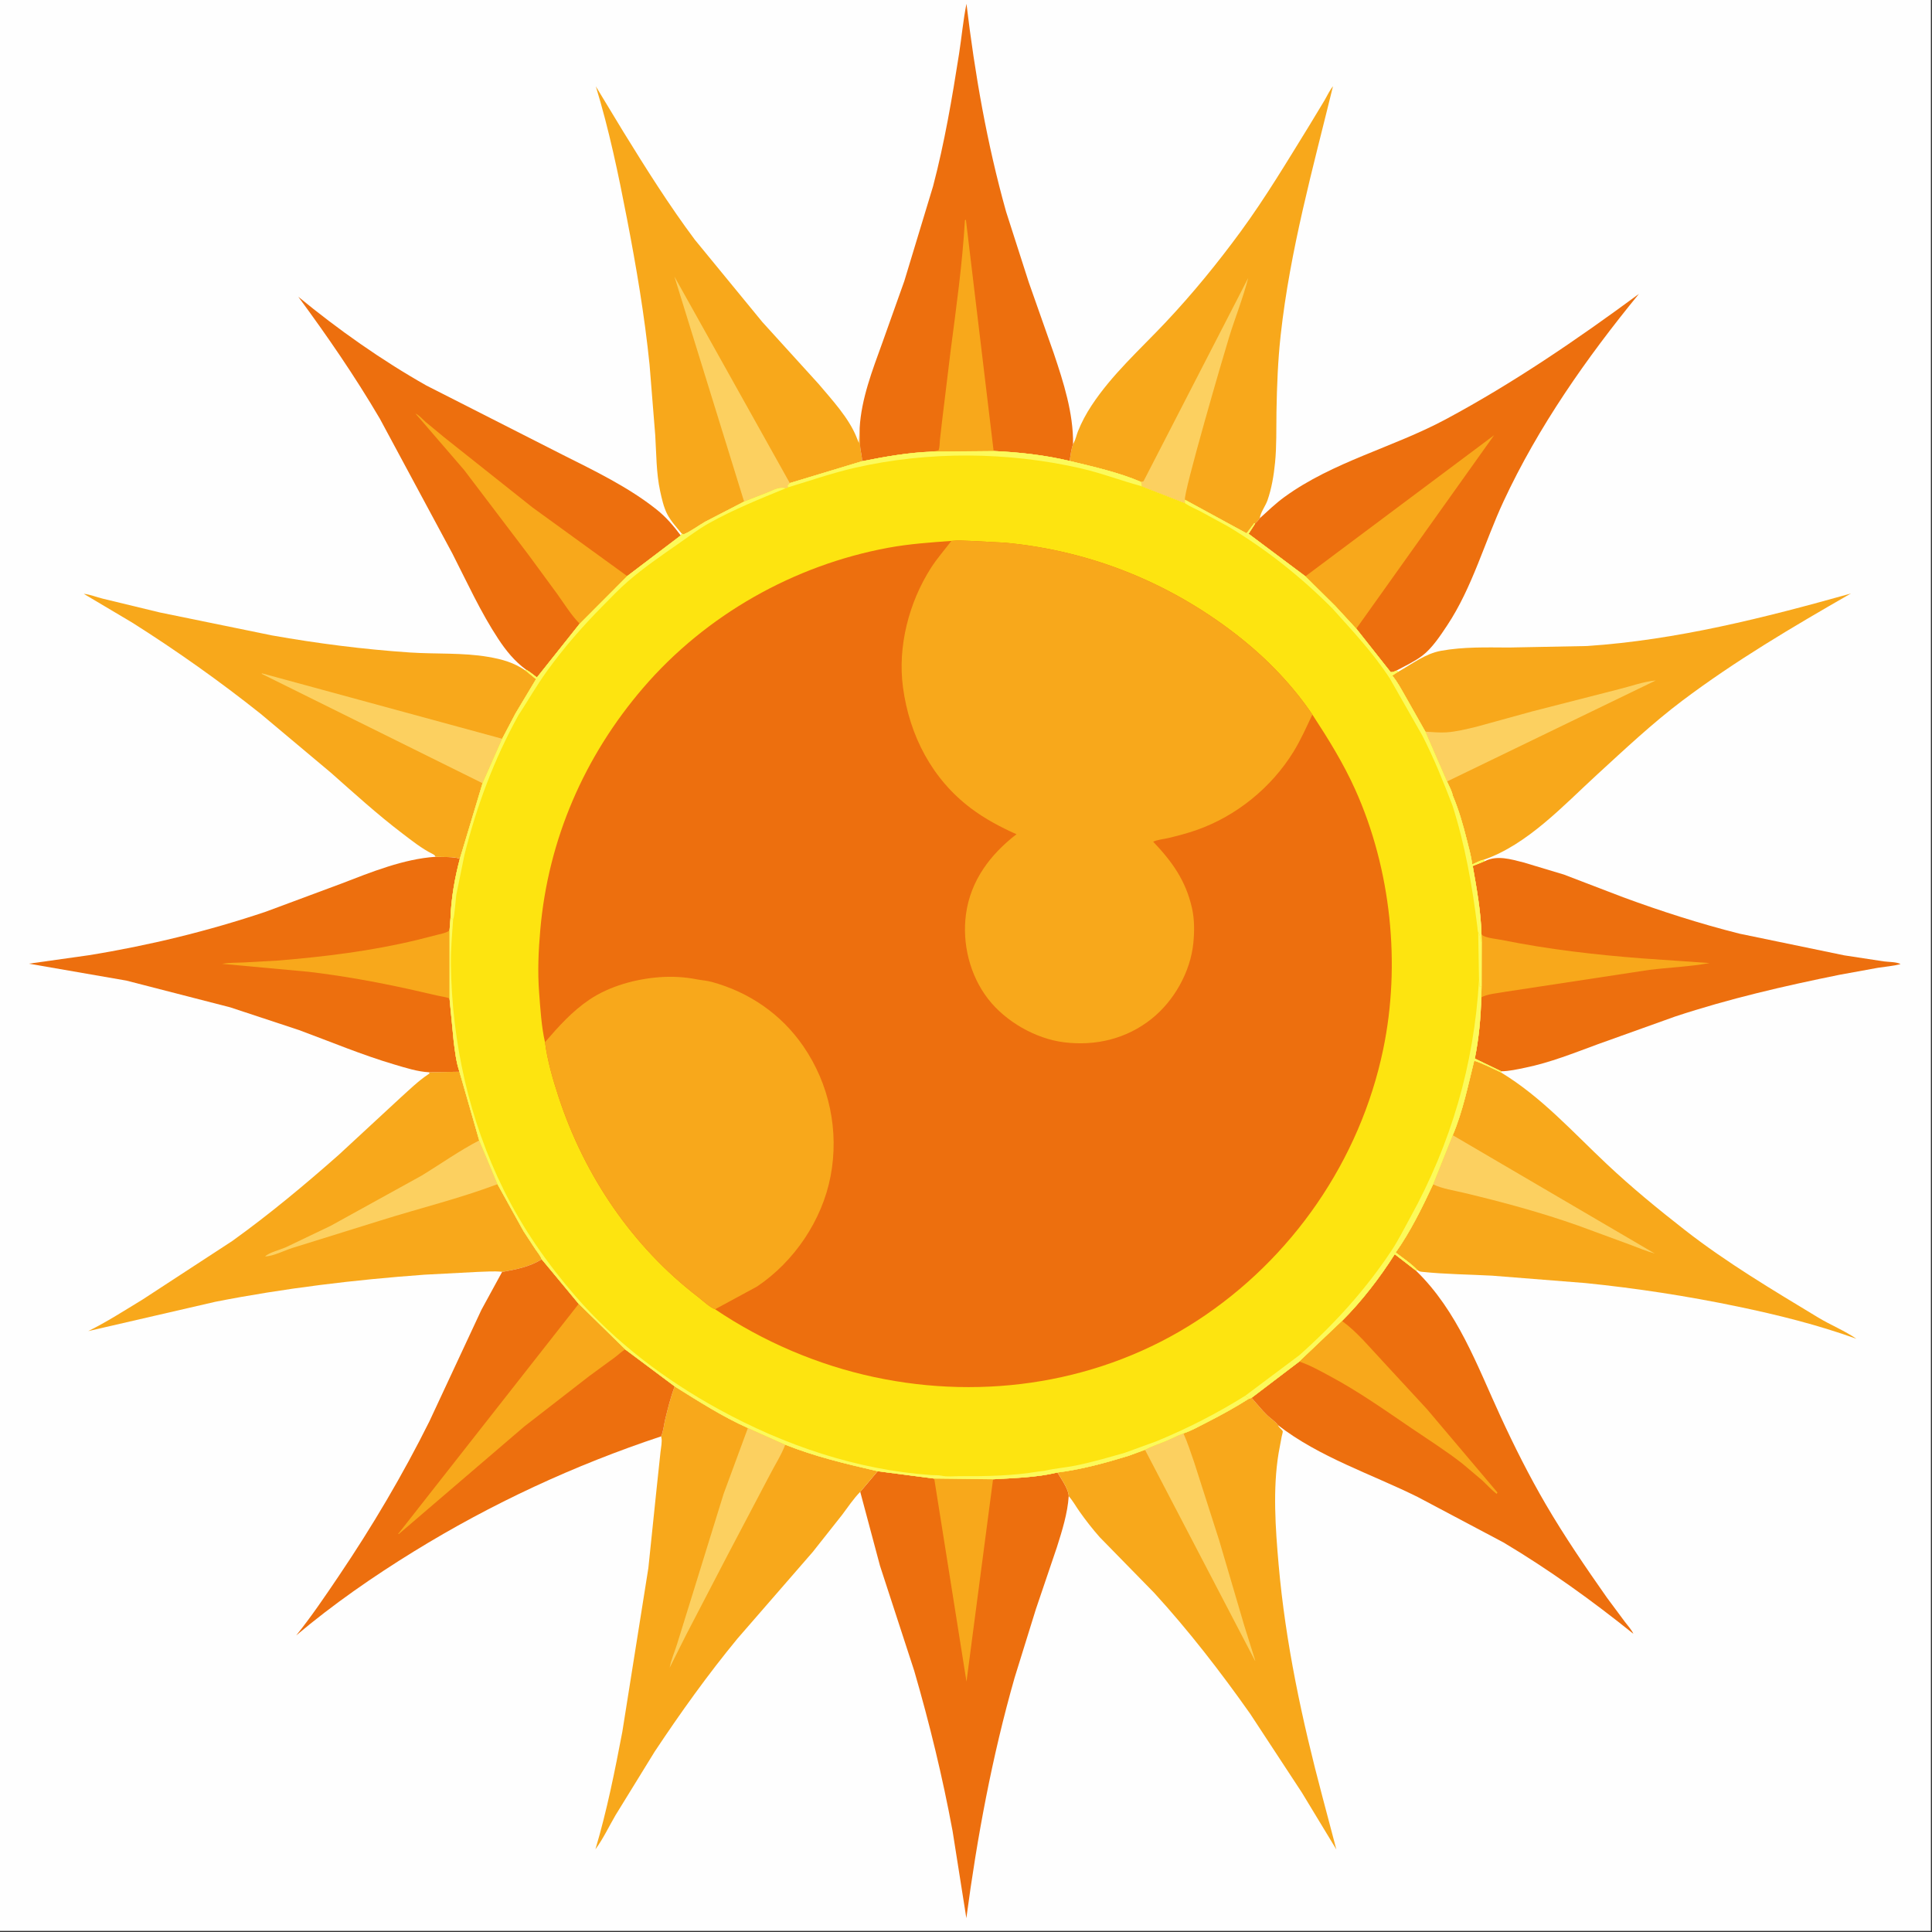 <?xml version="1.0" encoding="utf-8" ?>
<svg xmlns="http://www.w3.org/2000/svg" xmlns:xlink="http://www.w3.org/1999/xlink" width="500" height="500">
	<rect width="100%" height="100%" fill="#333333" stroke="none"/>
	<path fill="#FEFEFE" transform="scale(0.488 0.488)" d="M-0 -0L1024 0L1024 1024L-0 1024L0 -0Z"/>
	<path fill="#F8A81B" transform="scale(0.488 0.488)" d="M227.549 568.646L243.656 568.367L254.139 604.788L263.843 628.007L277.613 652.857L283.94 662.506C284.977 664.016 286.7 666.128 287.294 667.84C280.87 671.861 273.763 673.184 266.431 674.525L266.308 674.475C262.082 674.012 257.362 674.416 253.107 674.534L225.198 675.997C188.072 678.693 150.783 683.172 114.252 690.359L46.795 705.918C56.716 701.023 66.027 694.991 75.478 689.264L123.197 658.119C142.841 643.998 161.484 628.48 179.606 612.475L212.397 582.136C217.003 577.991 221.803 573.286 226.965 569.84L227.75 569.327L227.549 568.646Z"/>
	<path fill="#FCD060" transform="scale(0.488 0.488)" d="M254.139 604.788L263.843 628.007C243.525 635.647 222.75 640.693 202.097 647.172L155.163 661.79C150.804 663.158 145.099 666.162 140.584 666.347C142.457 664.309 148.732 662.723 151.5 661.505L175.341 650.091L223.5 623.515C233.697 617.306 243.537 610.274 254.139 604.788Z"/>
	<path fill="#F8A81B" transform="scale(0.488 0.488)" d="M569.069 235.532L569.437 234.878C570.45 232.993 570.883 230.722 571.68 228.719C573.571 223.969 576.011 219.444 578.812 215.171C589.65 198.636 604.594 185.335 618.07 171.037C632.38 155.852 645.658 139.607 657.98 122.777C671.178 104.754 682.612 85.591 694.337 66.608L702.479 53.135C703.878 50.728 705.151 47.898 706.917 45.753C696.196 89.525 684.147 132.672 679.19 177.622C677.698 191.147 677.166 204.844 676.945 218.444C676.801 227.346 677.07 236.443 676.2 245.301C675.536 252.069 674.387 259.038 672.129 265.472C671.193 268.139 668.179 272.337 668.154 274.791C667.367 275.834 666.662 276.764 665.63 277.587L665.207 277.438L661.1 282.848L628.408 265.05L628.446 266.86L605.409 257.838C605.503 256.839 605.375 256.485 605.062 255.558C593.264 250.479 579.73 247.487 567.249 244.446C567.698 241.592 568.097 238.236 569.069 235.532Z"/>
	<path fill="#FCD060" transform="scale(0.488 0.488)" d="M605.062 255.558L606.435 255.227L661.967 147.385C659.228 158.031 655.045 168.399 651.791 178.912C648.76 188.702 627.392 261.928 628.408 265.05L628.446 266.86L605.409 257.838C605.503 256.839 605.375 256.485 605.062 255.558Z"/>
	<path fill="#ED6F0E" transform="scale(0.488 0.488)" d="M465.446 780.228L495.447 784.129L526.644 784.503C537.91 783.842 549.786 783.573 560.793 780.9C562.621 784.002 566.847 789.915 566.765 793.463C566.185 802.513 563.231 811.915 560.504 820.5L549.337 853.437L538.066 889.746C526.153 931.447 518.198 974.294 512.481 1017.25L505.183 971.075C499.863 942.364 492.983 914.093 484.834 886.06L466.689 830.392L456.208 791.17L465.446 780.228Z"/>
	<path fill="#F8A81B" transform="scale(0.488 0.488)" d="M495.447 784.129L526.644 784.503L512.556 891.802L495.447 784.129Z"/>
	<path fill="#F8A81B" transform="scale(0.488 0.488)" d="M361.529 282.998C358.918 279.767 355.772 276.387 353.858 272.683C351.977 269.042 350.947 264.409 350.087 260.43C348.004 250.799 348.101 240.621 347.491 230.811L344.486 193.5C341.834 167.374 337.472 141.73 332.499 115.963C327.968 92.486 323.004 68.668 315.979 45.792L330.651 70.01C342.607 89.405 354.87 108.918 368.52 127.172L404.327 170.82L434.058 203.546C441.123 211.91 450.121 221.594 454.225 231.817L455.451 234.874L455.905 226.943C455.971 230.324 455.929 233.767 456.194 237.137C456.377 239.457 457.305 242.328 457.124 244.609L418.853 256.185L417.673 257.514L418.007 258.436L416.736 258.949C413.072 258.095 410.392 259.822 407.078 261.16L394.623 266.018L374.12 276.61C370.358 278.738 366.464 281.769 362.511 283.407L361.529 282.998Z"/>
	<path fill="#FCD060" transform="scale(0.488 0.488)" d="M394.623 266.018L357.67 146.675L418.853 256.185L417.673 257.514L418.007 258.436L416.736 258.949C413.072 258.095 410.392 259.822 407.078 261.16L394.623 266.018Z"/>
	<path fill="#F8A81B" transform="scale(0.488 0.488)" d="M662.216 741.84L663.754 741.306C666.495 744.359 669.052 747.644 671.997 750.503C673.808 752.26 676.297 753.74 677.757 755.796L677.978 756.293C678.425 757.119 680.077 758.4 680.28 759.052C680.386 759.393 679.787 761.487 679.701 761.917L678.08 770.61C674.938 789.662 676.397 810.401 678.07 829.548C681.726 871.375 690.538 912.314 701.302 952.815L708.707 980.829L690.413 950.641L662.953 908.791C647.296 886.605 630.417 864.778 612.102 844.738L583.281 815.287C579.411 810.931 575.81 806.296 572.449 801.54C570.568 798.879 568.951 795.876 566.765 793.463C566.847 789.915 562.621 784.002 560.793 780.9C573.462 779.354 586.335 775.787 598.504 772.064L607.215 768.854C610.546 767.065 614.694 765.712 618.245 764.25C621.388 762.956 624.405 761.281 627.602 760.145C631.744 758.823 635.883 756.438 639.757 754.471C647.432 750.576 654.941 746.446 662.216 741.84Z"/>
	<path fill="#FCD060" transform="scale(0.488 0.488)" d="M607.215 768.854C610.546 767.065 614.694 765.712 618.245 764.25C621.388 762.956 624.405 761.281 627.602 760.145C629.865 765.095 631.467 770.363 633.297 775.487L646.595 817L659.851 862.057L665.668 880.568L665.583 880.747L607.215 768.854Z"/>
	<path fill="#ED6F0E" transform="scale(0.488 0.488)" d="M227.549 568.646C221.474 568.359 215.04 566.271 209.229 564.558C191.968 559.469 175.389 552.474 158.525 546.255L122.061 534.208L67 520.033L15.305 511.064L47.08 506.586C78.859 501.454 110.482 493.751 141 483.484L181.046 468.592C196.745 462.538 214.027 455.504 230.953 454.385C234.428 454.612 240.876 454.191 243.863 455.424C241.184 465.477 239.271 476.444 238.916 486.839L238.394 493.469L238.393 529.443L240.579 552.03C241.235 557.374 241.908 563.256 243.656 568.367L227.549 568.646Z"/>
	<path fill="#F8A81B" transform="scale(0.488 0.488)" d="M238.393 529.443C236.286 528.713 233.837 528.436 231.654 527.923L216.748 524.518C199.209 520.67 181.581 517.49 163.741 515.373L117.781 511.15C121.464 510.495 125.357 510.566 129.097 510.422L147.194 509.419C172.175 507.37 196.966 504.351 221.357 498.436L231.678 495.808C233.603 495.301 235.983 494.912 237.705 493.896L238.394 493.469L238.393 529.443Z"/>
	<path fill="#ED6F0E" transform="scale(0.488 0.488)" d="M787.445 456.665C794.079 453.43 801.194 455.659 808 457.385L829.305 463.779L860.751 475.82C880.893 483.243 901.742 489.93 922.556 495.16L978.056 506.647L999.06 509.852C1001.42 510.176 1006.03 510.099 1007.92 511.307C1003.98 512.314 999.904 512.623 995.895 513.25L975.6 516.943C946.027 522.93 917.113 529.605 888.414 539.074L847.347 553.79C834.671 558.457 822.108 563.519 808.825 566.233C804.718 567.072 800.332 568.101 796.13 568.129L782.135 561.391C784.25 550.791 785.329 539.801 785.549 528.997L785.772 523.058L785.825 499.355L785.671 495.452C785.347 483.343 783.127 471.144 781.03 459.244L787.445 456.665Z"/>
	<path fill="#F8A81B" transform="scale(0.488 0.488)" d="M785.671 495.452L786.036 495.883C787.828 497.448 794.295 498.03 796.75 498.529C821.119 503.486 845.949 506.323 870.734 508.247L906.663 510.741C896.163 512.647 885.269 513.063 874.656 514.355L798.512 525.939C795.072 526.629 788.314 527.131 785.549 528.997L785.772 523.058L785.825 499.355L785.671 495.452Z"/>
	<path fill="#F8A81B" transform="scale(0.488 0.488)" d="M770.419 602.029C775.683 589.705 778.593 575.503 781.814 562.503C786.536 564.037 791.44 566.617 795.988 568.733C817.533 581.782 833.985 600.297 852.189 617.398C865.438 629.846 879.159 641.095 893.479 652.279C915.705 669.636 940.195 684.168 964.276 698.746C970.809 702.701 978.274 705.686 984.496 709.992C963.989 702.579 942.654 697.287 921.328 692.852C894.711 687.317 867.936 683.199 840.892 680.45L791.29 676.52C778.969 675.855 766.449 675.783 754.179 674.485C752.975 674.357 752.556 674.178 751.608 673.484C748.315 670.006 743.966 667.151 740.164 664.239C747.906 653.354 754.363 640.176 760.007 628.066L770.419 602.029Z"/>
	<path fill="#FCD060" transform="scale(0.488 0.488)" d="M770.419 602.029L877.546 664.77C873.118 663.58 868.896 661.715 864.592 660.14L836.849 649.936C816.85 642.881 796.884 637.498 776.28 632.573C771.207 631.36 764.604 630.383 760.007 628.066L770.419 602.029Z"/>
	<path fill="#F8A81B" transform="scale(0.488 0.488)" d="M230.953 454.385C230.685 453.585 230.147 453.249 229.404 452.88C223.634 450.009 218.455 445.851 213.338 441.96C200.082 431.881 187.901 420.774 175.438 409.757L138.296 378.603C116.556 361.29 93.612 345.034 70.122 330.185L44.438 314.933C47.689 315.208 51.264 316.716 54.493 317.486L84.839 324.819L144.25 336.978C168.415 341.255 192.769 344.366 217.259 346.021C230.955 346.946 245.453 346.039 258.963 348.368C266.33 349.639 272.423 351.319 278.677 355.596L284.282 360.16L273.381 378.356L266.326 391.784L255.91 415.369L243.863 455.424C240.876 454.191 234.428 454.612 230.953 454.385Z"/>
	<path fill="#FCD060" transform="scale(0.488 0.488)" d="M255.91 415.369L138.75 357.338L139 357.107L266.326 391.784L255.91 415.369Z"/>
	<path fill="#F8A81B" transform="scale(0.488 0.488)" d="M741.661 356.168C749.052 352.029 755.809 346.654 764.259 345.127C776.204 342.968 788.244 343.352 800.328 343.4L841.692 342.597C889.129 339.435 935.973 327.568 981.576 314.744C950.778 332.424 920.537 350.234 892.11 371.635C876.384 383.474 861.65 397.35 847.136 410.641C829.274 426.999 810.116 447.937 786.774 455.988C784.829 456.354 782.625 457.647 780.785 458.446C780.221 453.983 778.905 449.356 777.807 444.984C775.834 437.129 773.579 429.314 770.417 421.847C770.001 419.524 768.383 416.598 767.398 414.439L755.921 388.032L745.238 369.137C743.155 365.522 741.081 361.552 738.398 358.35C739.376 357.486 740.553 356.856 741.661 356.168Z"/>
	<path fill="#FCD060" transform="scale(0.488 0.488)" d="M755.921 388.032C759.546 388.203 763.378 388.619 767 388.39C772.204 388.06 777.889 386.651 782.959 385.417L812.502 377.293L858.348 365.548C864.807 363.984 871.486 361.467 878.1 360.864L767.398 414.439L755.921 388.032Z"/>
	<path fill="#F8A81B" transform="scale(0.488 0.488)" d="M357.804 735.243C370.291 743.027 383.177 751.323 396.633 757.304L416.43 766.153C432.396 772.542 448.753 776.354 465.446 780.228L456.208 791.17C452.669 794.714 449.644 799.33 446.613 803.338L431.055 823.004L391.15 868.924C375.371 888.073 360.897 908.295 347.18 928.952L326.419 962.663C322.92 968.672 319.88 975.142 315.765 980.749C321.846 960.384 326.032 939.373 330.022 918.51L343.838 831.591L348.199 789.613L350.275 770.066C350.509 767.771 351.252 764.482 350.746 762.312L350.554 761.756C351.78 759.369 352.064 755.634 352.713 752.962C354.167 746.983 355.625 741.007 357.804 735.243Z"/>
	<path fill="#FCD060" transform="scale(0.488 0.488)" d="M396.633 757.304L416.43 766.153C414.374 771.643 410.932 776.951 408.244 782.184L385.992 824.464L363.71 867.312L355.155 884.397C355.885 880.3 357.697 876.229 358.957 872.25L366.55 847.799L383.764 792.196L396.633 757.304Z"/>
	<path fill="#ED6F0E" transform="scale(0.488 0.488)" d="M711.698 700.531C722.138 690.162 731.813 677.542 739.671 665.144L751.004 673.926C773.073 695.449 783.184 723.857 795.781 751.184C803.067 766.99 810.993 782.77 819.772 797.804C829.708 814.821 840.91 831.205 852.232 847.33L861.795 860.202C863.248 862.128 865.235 864.252 866.232 866.448C844.452 848.939 821.326 832.281 797.295 817.982L751.931 793.937C727.311 781.708 699.653 772.822 677.757 755.796C676.297 753.74 673.808 752.26 671.997 750.503C669.052 747.644 666.495 744.359 663.754 741.306L689.043 722.07L711.698 700.531Z"/>
	<path fill="#F8A81B" transform="scale(0.488 0.488)" d="M689.043 722.07L711.698 700.531C719.753 706.379 726.4 714.572 733.197 721.795L756.75 747.292L794.137 791.5L793.75 792.245C790.952 790.151 788.571 787.403 786 785.027L775.624 776.26C766.964 769.478 757.607 763.574 748.516 757.393C734.393 747.791 720.569 737.994 705.478 729.904C700.137 727.042 694.806 724.005 689.043 722.07Z"/>
	<path fill="#ED6F0E" transform="scale(0.488 0.488)" d="M278.866 355.049C272.877 350.637 268.387 345.102 264.305 338.924C254.911 324.705 247.684 308.774 239.939 293.611L201.418 222C188.263 199.607 173.591 178.266 158.189 157.373C179.287 174.73 202.313 190.998 226.12 204.451L298.215 241.099C315.176 249.609 333.421 258.396 348.283 270.274C353.336 274.314 357.148 278.824 361.023 283.968L332.612 305.517L307.411 330.774L284.732 359.273C282.852 357.884 280.91 356.158 278.866 355.049Z"/>
	<path fill="#F8A81B" transform="scale(0.488 0.488)" d="M307.411 330.774C302.991 326.301 299.276 320.272 295.605 315.136L280.228 294.171L246.131 249.239L220.354 219.334C222.21 220.103 224.14 222.381 225.684 223.741L235.591 231.936L282.408 269.12L332.612 305.517L307.411 330.774Z"/>
	<path fill="#ED6F0E" transform="scale(0.488 0.488)" d="M668.154 274.791C672.358 270.973 676.549 266.938 681.141 263.597C706.876 244.869 738.752 237.336 766.59 222.431C802.494 203.207 836.401 180.023 869.153 155.877C841.474 189.679 815.818 226.213 797.343 265.937C787.269 287.599 780.809 311.56 767.517 331.599C763.928 337.01 759.518 343.745 754.3 347.712C750.217 350.816 745.089 353.198 740.559 355.629C739.416 356.14 738.812 356.483 737.519 356.456L719.285 333.389L708.15 321.313L692.3 305.63L662.154 283.073L665.364 278.106L665.63 277.587C666.662 276.764 667.367 275.834 668.154 274.791Z"/>
	<path fill="#F8A81B" transform="scale(0.488 0.488)" d="M692.3 305.63L792.35 230.809L719.285 333.389L708.15 321.313L692.3 305.63Z"/>
	<path fill="#ED6F0E" transform="scale(0.488 0.488)" d="M287.294 667.84L306.9 691.477L331.549 715.616L357.804 735.243C355.625 741.007 354.167 746.983 352.713 752.962C352.064 755.634 351.78 759.369 350.554 761.756C304.588 777.023 260.743 797.365 219.496 822.769C197.833 836.112 176.57 850.877 157.108 867.282C165.23 857.18 172.466 846.444 179.714 835.711C197.381 809.548 213.684 781.997 227.75 753.72L255.29 694.67L266.308 674.475L266.431 674.525C273.763 673.184 280.87 671.861 287.294 667.84Z"/>
	<path fill="#F8A81B" transform="scale(0.488 0.488)" d="M306.9 691.477L331.549 715.616C329.651 716.757 327.865 718.514 326.073 719.848L312.526 729.748L277.988 756.556L211.507 813.533L211.132 813.5L306.9 691.477Z"/>
	<path fill="#ED6F0E" transform="scale(0.488 0.488)" d="M455.905 226.943C456.786 211.448 462.645 196.379 467.883 181.899L479.567 149.099L494.842 98.738C500.917 75.613 504.884 52.294 508.59 28.696C509.982 19.83 510.773 10.794 512.54 2.001C516.999 39.235 523.412 76.107 533.549 112.246L545.576 149.69L558.798 187.234C563.979 202.625 569.286 219.12 569.069 235.532C568.097 238.236 567.698 241.592 567.249 244.446C553.956 241.307 540.567 239.799 526.947 239.193L494.729 239.498C482.065 239.928 469.523 242.134 457.124 244.609C457.305 242.328 456.377 239.457 456.194 237.137C455.929 233.767 455.971 230.324 455.905 226.943Z"/>
	<path fill="#F8A81B" transform="scale(0.488 0.488)" d="M494.729 239.498L497.75 238.796C498.375 237.131 498.303 235.033 498.466 233.25L499.612 223.249L504.139 186.024C507.141 162.915 510.374 140.044 511.727 116.75L512.25 116.56L526.947 239.193L494.729 239.498Z"/>
	<path fill="#FDE410" transform="scale(0.488 0.488)" d="M494.729 239.498L526.947 239.193C540.567 239.799 553.956 241.307 567.249 244.446C579.73 247.487 593.264 250.479 605.062 255.558C605.375 256.485 605.503 256.839 605.409 257.838L628.446 266.86L628.408 265.05L661.1 282.848L665.207 277.438L665.63 277.587L665.364 278.106L662.154 283.073L692.3 305.63L708.15 321.313L719.285 333.389L737.519 356.456C738.812 356.483 739.416 356.14 740.559 355.629L741.661 356.168C740.553 356.856 739.376 357.486 738.398 358.35C741.081 361.552 743.155 365.522 745.238 369.137L755.921 388.032L767.398 414.439C768.383 416.598 770.001 419.524 770.417 421.847C773.579 429.314 775.834 437.129 777.807 444.984C778.905 449.356 780.221 453.983 780.785 458.446C782.625 457.647 784.829 456.354 786.774 455.988L787.445 456.665L781.03 459.244C783.127 471.144 785.347 483.343 785.671 495.452L785.825 499.355L785.772 523.058L785.549 528.997C785.329 539.801 784.25 550.791 782.135 561.391L796.13 568.129L795.988 568.733C791.44 566.617 786.536 564.037 781.814 562.503C778.593 575.503 775.683 589.705 770.419 602.029L760.007 628.066C754.363 640.176 747.906 653.354 740.164 664.239C743.966 667.151 748.315 670.006 751.608 673.484L751.004 673.926L739.671 665.144C731.813 677.542 722.138 690.162 711.698 700.531L689.043 722.07L663.754 741.306L662.216 741.84C654.941 746.446 647.432 750.576 639.757 754.471C635.883 756.438 631.744 758.823 627.602 760.145C624.405 761.281 621.388 762.956 618.245 764.25C614.694 765.712 610.546 767.065 607.215 768.854L598.504 772.064C586.335 775.787 573.462 779.354 560.793 780.9C549.786 783.573 537.91 783.842 526.644 784.503L495.447 784.129L465.446 780.228C448.753 776.354 432.396 772.542 416.43 766.153L396.633 757.304C383.177 751.323 370.291 743.027 357.804 735.243L331.549 715.616L306.9 691.477L287.294 667.84C286.7 666.128 284.977 664.016 283.94 662.506L277.613 652.857L263.843 628.007L254.139 604.788L243.656 568.367C241.908 563.256 241.235 557.374 240.579 552.03L238.393 529.443L238.394 493.469L238.916 486.839C239.271 476.444 241.184 465.477 243.863 455.424L255.91 415.369L266.326 391.784L273.381 378.356L284.282 360.16L278.677 355.596L278.866 355.049C280.91 356.158 282.852 357.884 284.732 359.273L307.411 330.774L332.612 305.517L361.023 283.968L361.529 282.998L362.511 283.407C366.464 281.769 370.358 278.738 374.12 276.61L394.623 266.018L407.078 261.16C410.392 259.822 413.072 258.095 416.736 258.949L418.007 258.436L417.673 257.514L418.853 256.185L457.124 244.609C469.523 242.134 482.065 239.928 494.729 239.498Z"/>
	<path fill="#FCFA5B" transform="scale(0.488 0.488)" d="M783.93 494.378C784.731 495.649 784.913 496.448 785.141 497.922C785.27 498.752 785.218 498.441 785.638 499.403L785.825 499.355L785.772 523.058C785.11 523.333 785.451 523.258 784.75 523.291L784.355 519.786L783.93 494.378Z"/>
	<path fill="#FCFA5B" transform="scale(0.488 0.488)" d="M706.512 322.605L708.15 321.313L719.285 333.389L737.519 356.456C738.812 356.483 739.416 356.14 740.559 355.629L741.661 356.168C740.553 356.856 739.376 357.486 738.398 358.35L737.083 359.872C728.444 346.497 717.161 334.417 706.512 322.605Z"/>
	<path fill="#FCFA5B" transform="scale(0.488 0.488)" d="M628.408 265.05L661.1 282.848L665.207 277.438L665.63 277.587L665.364 278.106L662.154 283.073L692.3 305.63L708.15 321.313L706.512 322.605C689.757 305.812 671.644 291.395 651.273 279.19L636.399 271.082C634.025 269.854 631.396 268.804 629.17 267.345L628.446 266.86L628.408 265.05Z"/>
	<path fill="#FCFA5B" transform="scale(0.488 0.488)" d="M738.398 358.35C741.081 361.552 743.155 365.522 745.238 369.137L755.921 388.032L767.398 414.439C768.383 416.598 770.001 419.524 770.417 421.847C773.579 429.314 775.834 437.129 777.807 444.984C778.905 449.356 780.221 453.983 780.785 458.446C782.625 457.647 784.829 456.354 786.774 455.988L787.445 456.665L781.03 459.244C783.127 471.144 785.347 483.343 785.671 495.452L785.825 499.355L785.638 499.403C785.218 498.441 785.27 498.752 785.141 497.922C784.913 496.448 784.731 495.649 783.93 494.378C783.644 494.23 783.537 492.016 783.473 491.5C780.779 469.829 776.929 447.912 770.246 427.071C765.412 414.48 760.391 401.964 754.215 389.956L737.083 359.872L738.398 358.35Z"/>
	<path fill="#FCFA5B" transform="scale(0.488 0.488)" d="M494.729 239.498L526.947 239.193C540.567 239.799 553.956 241.307 567.249 244.446C579.73 247.487 593.264 250.479 605.062 255.558C605.375 256.485 605.503 256.839 605.409 257.838C594.631 254.953 584.244 250.927 573.311 248.413C534.616 239.512 492.273 239.209 453.562 248.044C441.357 250.83 429.93 254.829 418.007 258.436L417.673 257.514L418.853 256.185L457.124 244.609C469.523 242.134 482.065 239.928 494.729 239.498Z"/>
	<path fill="#FCFA5B" transform="scale(0.488 0.488)" d="M394.623 266.018L407.078 261.16C410.392 259.822 413.072 258.095 416.736 258.949C402.923 264.6 389.174 270.124 376.102 277.412C370.237 280.682 364.825 284.867 359.308 288.689C350.361 294.886 341.509 301.013 333.236 308.123C328.453 312.234 324.007 316.937 319.575 321.421C308.846 332.277 299.106 343.412 290.152 355.797C284.592 363.488 280.031 371.537 274.867 379.441C261.963 402.821 252.838 427.421 246.33 453.264L242.002 474.52C241.714 476.399 241.033 486.402 240.317 487.543L238.916 486.839C239.271 476.444 241.184 465.477 243.863 455.424L255.91 415.369L266.326 391.784L273.381 378.356L284.282 360.16L278.677 355.596L278.866 355.049C280.91 356.158 282.852 357.884 284.732 359.273L307.411 330.774L332.612 305.517L361.023 283.968L361.529 282.998L362.511 283.407C366.464 281.769 370.358 278.738 374.12 276.61L394.623 266.018Z"/>
	<path fill="#FCFA5B" transform="scale(0.488 0.488)" d="M660.43 740.165L689.065 718.712C707.516 702.314 724.202 683.968 737.855 663.363C741.608 657.699 744.668 651.522 747.942 645.576C769.578 606.283 781.749 564.587 784.355 519.786L784.75 523.291C785.451 523.258 785.11 523.333 785.772 523.058L785.549 528.997C785.329 539.801 784.25 550.791 782.135 561.391L796.13 568.129L795.988 568.733C791.44 566.617 786.536 564.037 781.814 562.503C778.593 575.503 775.683 589.705 770.419 602.029L760.007 628.066C754.363 640.176 747.906 653.354 740.164 664.239C743.966 667.151 748.315 670.006 751.608 673.484L751.004 673.926L739.671 665.144C731.813 677.542 722.138 690.162 711.698 700.531L689.043 722.07L663.754 741.306L662.216 741.84C661.628 741.149 661.137 740.716 660.43 740.165Z"/>
	<path fill="#FCFA5B" transform="scale(0.488 0.488)" d="M238.916 486.839L240.317 487.543C239.751 495.476 239.034 503.564 239.133 511.522C239.651 552.851 248.837 594.178 267.25 631.272C277.4 651.721 290.328 670.233 305.25 687.46C326.499 711.992 352.874 731.85 381.25 747.402C416.049 766.474 454.198 779.477 493.991 782.285C495.737 782.408 497.671 782.244 499.375 782.621C502.284 783.265 506.009 782.839 509.051 782.859C522.762 782.95 537.284 782.68 550.75 780.376C552.049 780.154 553.174 780.183 554.5 779.878C559.625 778.698 565.161 778.29 570.376 777.237C579.23 775.447 587.876 772.913 596.554 770.435L613.25 764.359C629.688 757.592 645.361 749.592 660.43 740.165C661.137 740.716 661.628 741.149 662.216 741.84C654.941 746.446 647.432 750.576 639.757 754.471C635.883 756.438 631.744 758.823 627.602 760.145C624.405 761.281 621.388 762.956 618.245 764.25C614.694 765.712 610.546 767.065 607.215 768.854L598.504 772.064C586.335 775.787 573.462 779.354 560.793 780.9C549.786 783.573 537.91 783.842 526.644 784.503L495.447 784.129L465.446 780.228C448.753 776.354 432.396 772.542 416.43 766.153L396.633 757.304C383.177 751.323 370.291 743.027 357.804 735.243L331.549 715.616L306.9 691.477L287.294 667.84C286.7 666.128 284.977 664.016 283.94 662.506L277.613 652.857L263.843 628.007L254.139 604.788L243.656 568.367C241.908 563.256 241.235 557.374 240.579 552.03L238.393 529.443L238.394 493.469L238.916 486.839Z"/>
	<path fill="#ED6F0E" transform="scale(0.488 0.488)" d="M504.554 286.848C508.177 286.457 511.919 286.774 515.559 286.894L532.914 287.799C579.452 292.146 622.443 309.848 658.824 339.044C672.744 350.215 686.017 364.149 695.987 378.956C704.483 391.967 712.406 404.687 718.79 418.906C737.687 460.994 742.951 511.278 733.55 556.459C721.31 615.293 685.201 667.62 634.892 700.36C584.342 733.256 522.422 742.872 463.671 730.318C433.624 723.898 404.692 711.488 379.23 694.332C376.415 693.338 372.605 689.649 370.2 687.806C335.378 661.11 310.031 623.611 296.351 582.059C293.234 572.591 290.323 562.593 289.02 552.696C287.108 544.314 286.573 534.99 285.914 526.408C285.052 515.201 285.556 504.1 286.545 492.925C290.783 445.051 309.929 401 341.205 364.652C374.446 326.021 421.152 299.693 471.153 290.473C482.146 288.446 493.422 287.672 504.554 286.848Z"/>
	<path fill="#F8A81B" transform="scale(0.488 0.488)" d="M289.02 552.696C296.184 544.388 303.419 536.302 312.596 530.125C323.248 522.955 337.152 519.154 349.875 518.22C356.41 517.74 363.086 518.108 369.516 519.362C372.172 519.88 374.817 520.013 377.448 520.733C397.289 526.16 414.251 537.788 425.95 554.75C439.858 574.915 445.077 599.787 440.466 623.836C435.983 647.216 421.152 669.106 401.432 682.306L379.23 694.332C376.415 693.338 372.605 689.649 370.2 687.806C335.378 661.11 310.031 623.611 296.351 582.059C293.234 572.591 290.323 562.593 289.02 552.696Z"/>
	<path fill="#F8A81B" transform="scale(0.488 0.488)" d="M504.554 286.848C508.177 286.457 511.919 286.774 515.559 286.894L532.914 287.799C579.452 292.146 622.443 309.848 658.824 339.044C672.744 350.215 686.017 364.149 695.987 378.956C692.78 385.682 689.857 392.384 685.923 398.75C674.155 417.789 655.564 432.864 634.424 440.25C629.554 441.951 624.551 443.25 619.537 444.449C617.151 445.019 613.721 445.304 611.57 446.384C621.668 457.027 628.816 466.95 632.12 481.5C633.492 487.543 633.467 493.911 632.863 500.057C631.363 515.328 622.692 530.753 610.703 540.323C597.39 550.95 581.024 554.832 564.281 552.753C549.167 550.876 533.232 541.718 523.953 529.686C514.31 517.182 510.179 500.418 512.284 484.827C514.687 467.03 525.165 453.132 539.068 442.416C530.598 438.641 522.288 434.224 514.868 428.629C494.153 413.008 482.296 389.937 478.878 364.536C475.962 342.873 481.998 319.565 493.645 301.284C496.918 296.146 500.893 291.684 504.554 286.848Z"/>
</svg>

